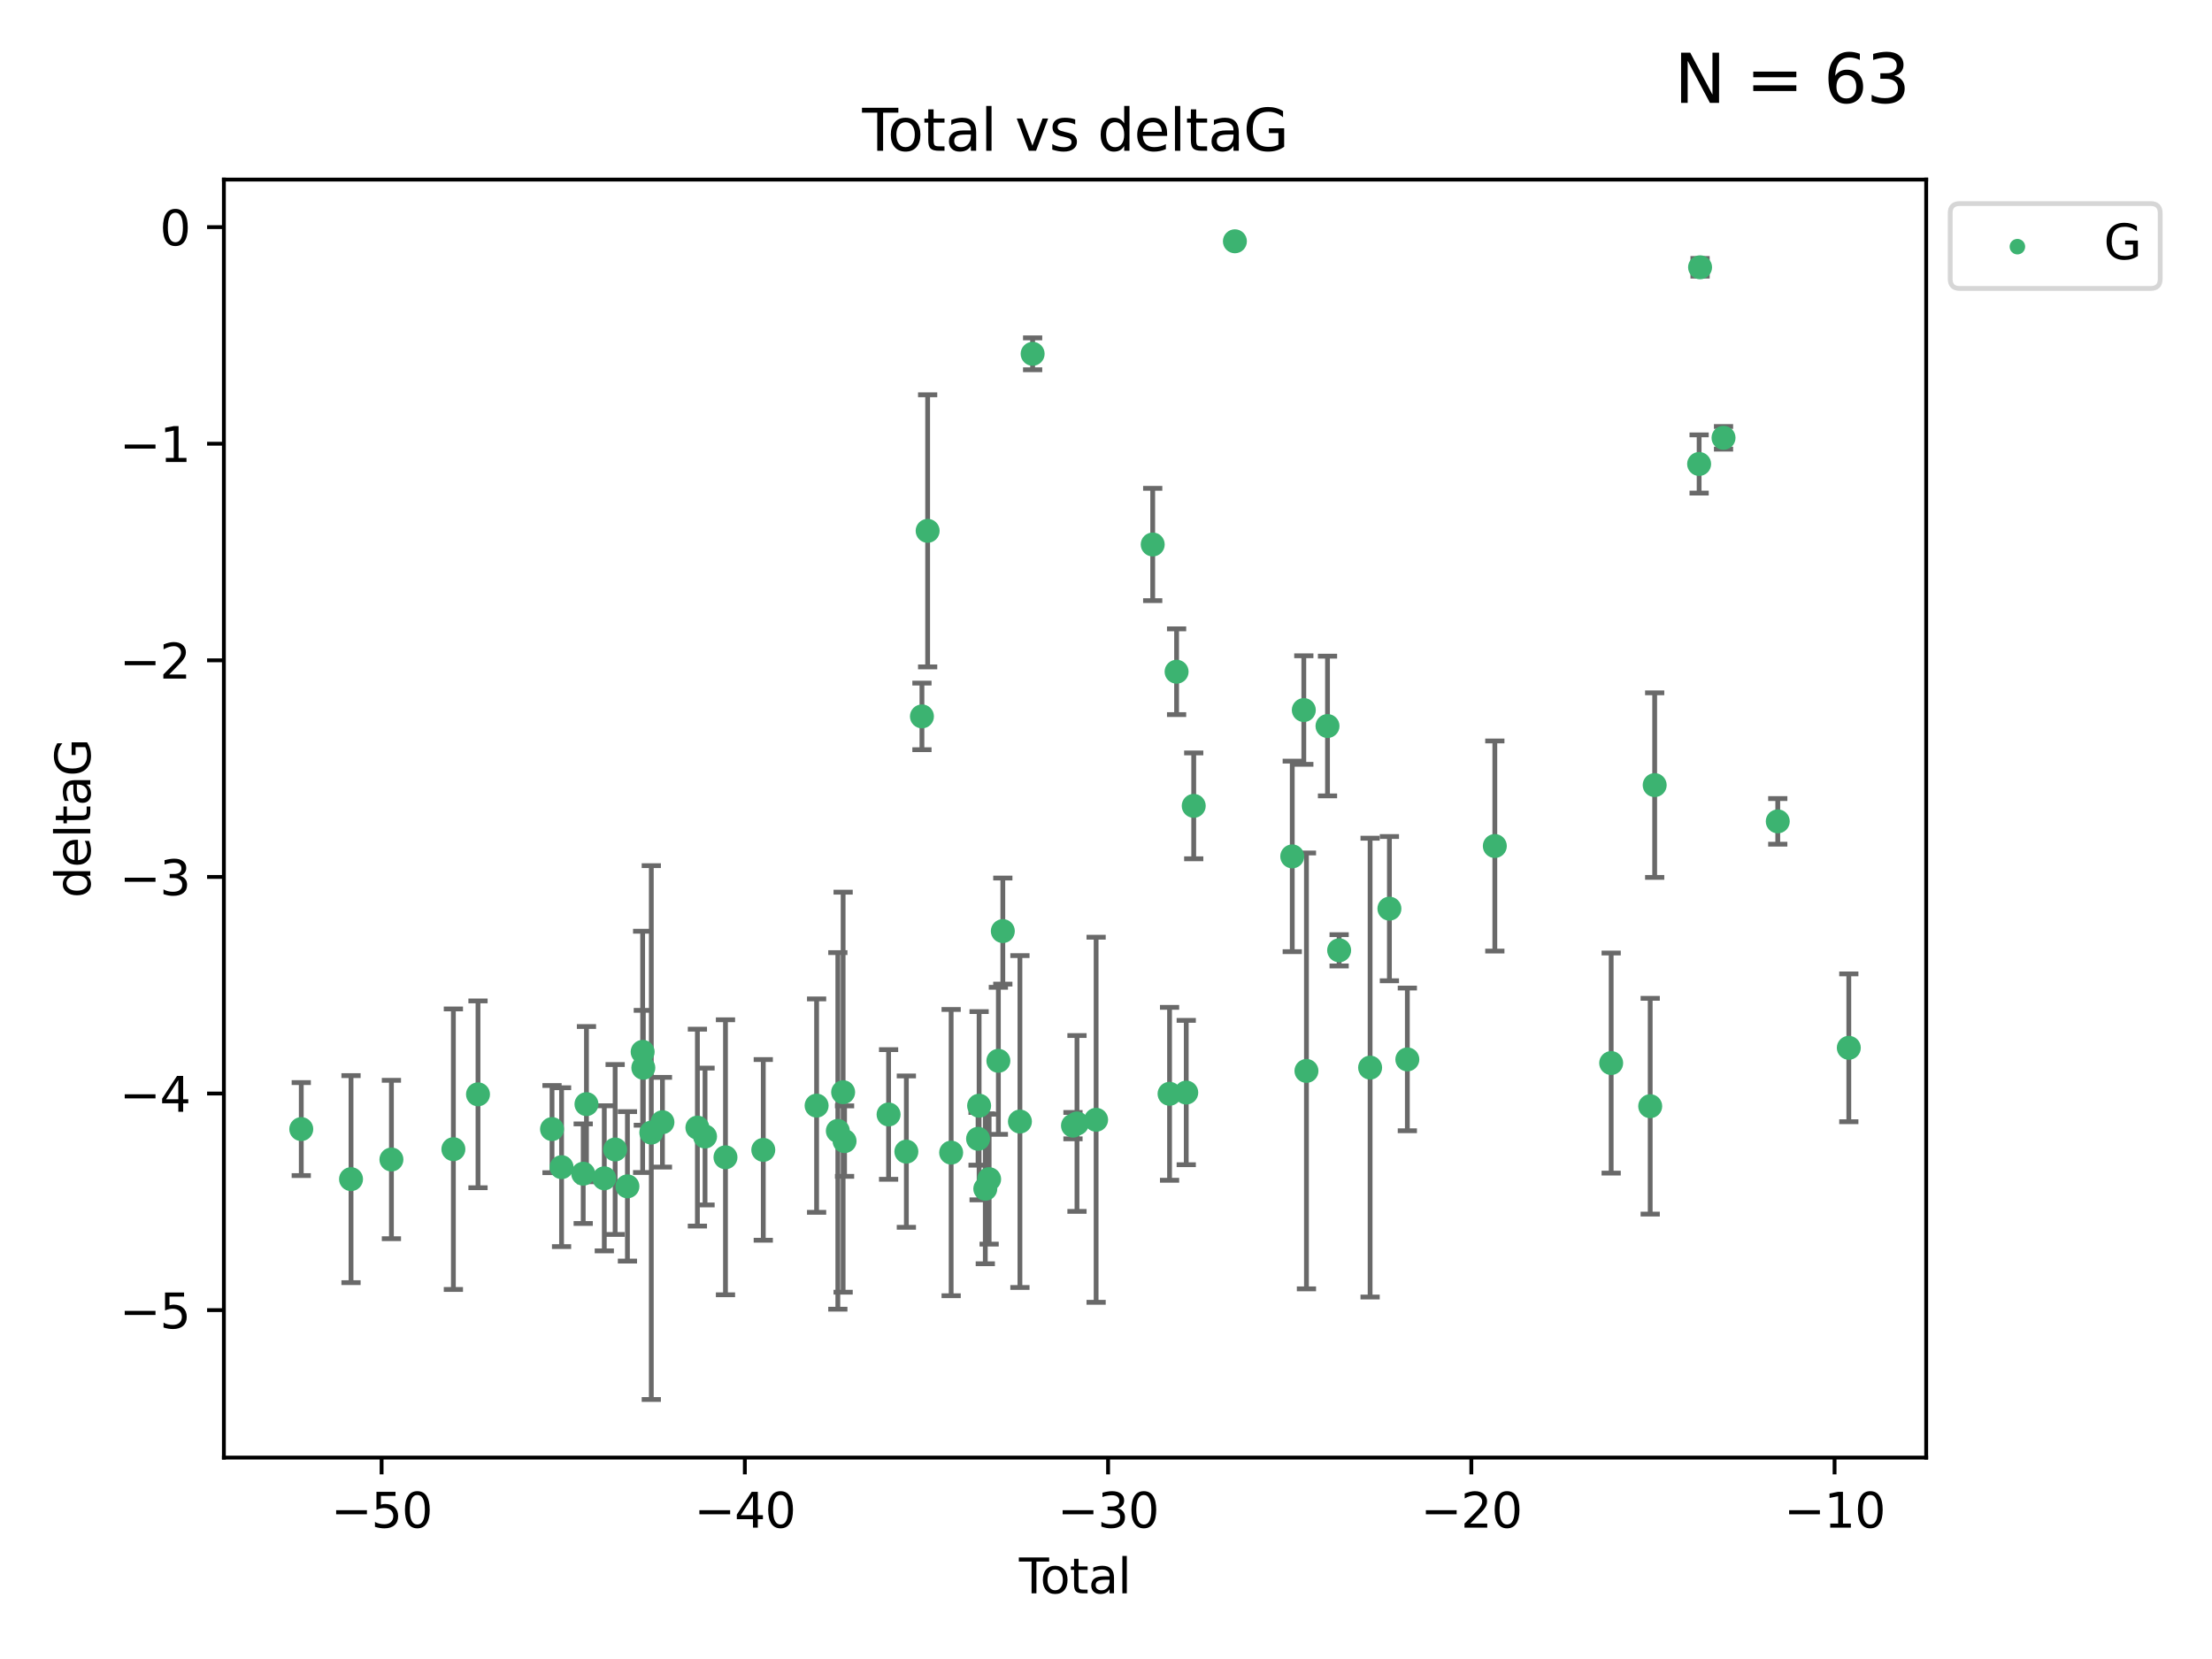 <?xml version="1.0" encoding="utf-8" standalone="no"?>
<!DOCTYPE svg PUBLIC "-//W3C//DTD SVG 1.1//EN"
  "http://www.w3.org/Graphics/SVG/1.1/DTD/svg11.dtd">
<svg xmlns:xlink="http://www.w3.org/1999/xlink" width="460.8pt" height="345.6pt" viewBox="0 0 460.8 345.6" xmlns="http://www.w3.org/2000/svg" version="1.1">
 <defs>
  <style type="text/css">*{stroke-linejoin: round; stroke-linecap: butt}</style>
 </defs>
 <g id="figure_1">
  <g id="patch_1">
   <path d="M 0 345.6 
L 460.8 345.6 
L 460.8 0 
L 0 0 
z
" style="fill: #ffffff"/>
  </g>
  <g id="axes_1">
   <g id="patch_2">
    <path d="M 46.64 303.64 
L 401.26 303.64 
L 401.26 37.411 
L 46.64 37.411 
z
" style="fill: #ffffff"/>
   </g>
   <g id="PathCollection_1">
    <defs>
     <path id="m2dc7e452fa" d="M 0 1.118 
C 0.297 1.118 0.581 1 0.791 0.791 
C 1 0.581 1.118 0.297 1.118 0 
C 1.118 -0.297 1 -0.581 0.791 -0.791 
C 0.581 -1 0.297 -1.118 0 -1.118 
C -0.297 -1.118 -0.581 -1 -0.791 -0.791 
C -1 -0.581 -1.118 -0.297 -1.118 0 
C -1.118 0.297 -1 0.581 -0.791 0.791 
C -0.581 1 -0.297 1.118 0 1.118 
z
" style="stroke: #3cb371"/>
    </defs>
    <g clip-path="url(#pfbcf897ed1)">
     <use xlink:href="#m2dc7e452fa" x="62.759" y="235.21" style="fill: #3cb371; stroke: #3cb371"/>
     <use xlink:href="#m2dc7e452fa" x="73.125" y="245.636" style="fill: #3cb371; stroke: #3cb371"/>
     <use xlink:href="#m2dc7e452fa" x="81.54" y="241.546" style="fill: #3cb371; stroke: #3cb371"/>
     <use xlink:href="#m2dc7e452fa" x="94.448" y="239.396" style="fill: #3cb371; stroke: #3cb371"/>
     <use xlink:href="#m2dc7e452fa" x="99.576" y="227.969" style="fill: #3cb371; stroke: #3cb371"/>
     <use xlink:href="#m2dc7e452fa" x="114.997" y="235.209" style="fill: #3cb371; stroke: #3cb371"/>
     <use xlink:href="#m2dc7e452fa" x="116.984" y="243.14" style="fill: #3cb371; stroke: #3cb371"/>
     <use xlink:href="#m2dc7e452fa" x="121.494" y="244.499" style="fill: #3cb371; stroke: #3cb371"/>
     <use xlink:href="#m2dc7e452fa" x="122.172" y="230.01" style="fill: #3cb371; stroke: #3cb371"/>
     <use xlink:href="#m2dc7e452fa" x="125.886" y="245.465" style="fill: #3cb371; stroke: #3cb371"/>
     <use xlink:href="#m2dc7e452fa" x="128.145" y="239.458" style="fill: #3cb371; stroke: #3cb371"/>
     <use xlink:href="#m2dc7e452fa" x="130.705" y="247.139" style="fill: #3cb371; stroke: #3cb371"/>
     <use xlink:href="#m2dc7e452fa" x="133.876" y="219.121" style="fill: #3cb371; stroke: #3cb371"/>
     <use xlink:href="#m2dc7e452fa" x="134.016" y="222.438" style="fill: #3cb371; stroke: #3cb371"/>
     <use xlink:href="#m2dc7e452fa" x="135.678" y="235.937" style="fill: #3cb371; stroke: #3cb371"/>
     <use xlink:href="#m2dc7e452fa" x="137.999" y="233.778" style="fill: #3cb371; stroke: #3cb371"/>
     <use xlink:href="#m2dc7e452fa" x="145.282" y="234.902" style="fill: #3cb371; stroke: #3cb371"/>
     <use xlink:href="#m2dc7e452fa" x="146.873" y="236.757" style="fill: #3cb371; stroke: #3cb371"/>
     <use xlink:href="#m2dc7e452fa" x="151.13" y="241.086" style="fill: #3cb371; stroke: #3cb371"/>
     <use xlink:href="#m2dc7e452fa" x="159.006" y="239.542" style="fill: #3cb371; stroke: #3cb371"/>
     <use xlink:href="#m2dc7e452fa" x="170.114" y="230.321" style="fill: #3cb371; stroke: #3cb371"/>
     <use xlink:href="#m2dc7e452fa" x="174.537" y="235.588" style="fill: #3cb371; stroke: #3cb371"/>
     <use xlink:href="#m2dc7e452fa" x="175.64" y="227.525" style="fill: #3cb371; stroke: #3cb371"/>
     <use xlink:href="#m2dc7e452fa" x="175.937" y="237.715" style="fill: #3cb371; stroke: #3cb371"/>
     <use xlink:href="#m2dc7e452fa" x="185.11" y="232.165" style="fill: #3cb371; stroke: #3cb371"/>
     <use xlink:href="#m2dc7e452fa" x="188.812" y="239.905" style="fill: #3cb371; stroke: #3cb371"/>
     <use xlink:href="#m2dc7e452fa" x="192.057" y="149.237" style="fill: #3cb371; stroke: #3cb371"/>
     <use xlink:href="#m2dc7e452fa" x="193.246" y="110.585" style="fill: #3cb371; stroke: #3cb371"/>
     <use xlink:href="#m2dc7e452fa" x="198.142" y="240.11" style="fill: #3cb371; stroke: #3cb371"/>
     <use xlink:href="#m2dc7e452fa" x="203.749" y="237.234" style="fill: #3cb371; stroke: #3cb371"/>
     <use xlink:href="#m2dc7e452fa" x="203.967" y="230.339" style="fill: #3cb371; stroke: #3cb371"/>
     <use xlink:href="#m2dc7e452fa" x="205.255" y="247.646" style="fill: #3cb371; stroke: #3cb371"/>
     <use xlink:href="#m2dc7e452fa" x="206.054" y="245.638" style="fill: #3cb371; stroke: #3cb371"/>
     <use xlink:href="#m2dc7e452fa" x="207.979" y="220.986" style="fill: #3cb371; stroke: #3cb371"/>
     <use xlink:href="#m2dc7e452fa" x="208.906" y="193.962" style="fill: #3cb371; stroke: #3cb371"/>
     <use xlink:href="#m2dc7e452fa" x="212.471" y="233.64" style="fill: #3cb371; stroke: #3cb371"/>
     <use xlink:href="#m2dc7e452fa" x="215.117" y="73.708" style="fill: #3cb371; stroke: #3cb371"/>
     <use xlink:href="#m2dc7e452fa" x="223.521" y="234.491" style="fill: #3cb371; stroke: #3cb371"/>
     <use xlink:href="#m2dc7e452fa" x="224.355" y="234.039" style="fill: #3cb371; stroke: #3cb371"/>
     <use xlink:href="#m2dc7e452fa" x="228.341" y="233.267" style="fill: #3cb371; stroke: #3cb371"/>
     <use xlink:href="#m2dc7e452fa" x="240.131" y="113.426" style="fill: #3cb371; stroke: #3cb371"/>
     <use xlink:href="#m2dc7e452fa" x="243.641" y="227.86" style="fill: #3cb371; stroke: #3cb371"/>
     <use xlink:href="#m2dc7e452fa" x="245.106" y="139.931" style="fill: #3cb371; stroke: #3cb371"/>
     <use xlink:href="#m2dc7e452fa" x="247.117" y="227.599" style="fill: #3cb371; stroke: #3cb371"/>
     <use xlink:href="#m2dc7e452fa" x="248.675" y="167.877" style="fill: #3cb371; stroke: #3cb371"/>
     <use xlink:href="#m2dc7e452fa" x="257.252" y="50.266" style="fill: #3cb371; stroke: #3cb371"/>
     <use xlink:href="#m2dc7e452fa" x="269.2" y="178.402" style="fill: #3cb371; stroke: #3cb371"/>
     <use xlink:href="#m2dc7e452fa" x="271.608" y="147.918" style="fill: #3cb371; stroke: #3cb371"/>
     <use xlink:href="#m2dc7e452fa" x="272.157" y="223.093" style="fill: #3cb371; stroke: #3cb371"/>
     <use xlink:href="#m2dc7e452fa" x="276.544" y="151.245" style="fill: #3cb371; stroke: #3cb371"/>
     <use xlink:href="#m2dc7e452fa" x="278.967" y="197.967" style="fill: #3cb371; stroke: #3cb371"/>
     <use xlink:href="#m2dc7e452fa" x="285.419" y="222.403" style="fill: #3cb371; stroke: #3cb371"/>
     <use xlink:href="#m2dc7e452fa" x="289.439" y="189.289" style="fill: #3cb371; stroke: #3cb371"/>
     <use xlink:href="#m2dc7e452fa" x="293.175" y="220.694" style="fill: #3cb371; stroke: #3cb371"/>
     <use xlink:href="#m2dc7e452fa" x="311.4" y="176.241" style="fill: #3cb371; stroke: #3cb371"/>
     <use xlink:href="#m2dc7e452fa" x="335.637" y="221.454" style="fill: #3cb371; stroke: #3cb371"/>
     <use xlink:href="#m2dc7e452fa" x="343.768" y="230.443" style="fill: #3cb371; stroke: #3cb371"/>
     <use xlink:href="#m2dc7e452fa" x="344.701" y="163.553" style="fill: #3cb371; stroke: #3cb371"/>
     <use xlink:href="#m2dc7e452fa" x="353.958" y="96.654" style="fill: #3cb371; stroke: #3cb371"/>
     <use xlink:href="#m2dc7e452fa" x="354.156" y="55.682" style="fill: #3cb371; stroke: #3cb371"/>
     <use xlink:href="#m2dc7e452fa" x="359.042" y="91.203" style="fill: #3cb371; stroke: #3cb371"/>
     <use xlink:href="#m2dc7e452fa" x="370.341" y="171.107" style="fill: #3cb371; stroke: #3cb371"/>
     <use xlink:href="#m2dc7e452fa" x="385.141" y="218.278" style="fill: #3cb371; stroke: #3cb371"/>
    </g>
   </g>
   <g id="matplotlib.axis_1">
    <g id="xtick_1">
     <g id="line2d_1">
      <defs>
       <path id="mcbe13e7de7" d="M 0 0 
L 0 3.5 
" style="stroke: #000000; stroke-width: 0.8"/>
      </defs>
      <g>
       <use xlink:href="#mcbe13e7de7" x="79.494" y="303.64" style="stroke: #000000; stroke-width: 0.8"/>
      </g>
     </g>
     <g id="text_1">
      <!-- −50 -->
      <g transform="translate(68.941 318.238)scale(0.1 -0.1)">
       <defs>
        <path id="DejaVuSans-2212" d="M 678 2272 
L 4684 2272 
L 4684 1741 
L 678 1741 
L 678 2272 
z
" transform="scale(0.016)"/>
        <path id="DejaVuSans-35" d="M 691 4666 
L 3169 4666 
L 3169 4134 
L 1269 4134 
L 1269 2991 
Q 1406 3038 1543 3061 
Q 1681 3084 1819 3084 
Q 2600 3084 3056 2656 
Q 3513 2228 3513 1497 
Q 3513 744 3044 326 
Q 2575 -91 1722 -91 
Q 1428 -91 1123 -41 
Q 819 9 494 109 
L 494 744 
Q 775 591 1075 516 
Q 1375 441 1709 441 
Q 2250 441 2565 725 
Q 2881 1009 2881 1497 
Q 2881 1984 2565 2268 
Q 2250 2553 1709 2553 
Q 1456 2553 1204 2497 
Q 953 2441 691 2322 
L 691 4666 
z
" transform="scale(0.016)"/>
        <path id="DejaVuSans-30" d="M 2034 4250 
Q 1547 4250 1301 3770 
Q 1056 3291 1056 2328 
Q 1056 1369 1301 889 
Q 1547 409 2034 409 
Q 2525 409 2770 889 
Q 3016 1369 3016 2328 
Q 3016 3291 2770 3770 
Q 2525 4250 2034 4250 
z
M 2034 4750 
Q 2819 4750 3233 4129 
Q 3647 3509 3647 2328 
Q 3647 1150 3233 529 
Q 2819 -91 2034 -91 
Q 1250 -91 836 529 
Q 422 1150 422 2328 
Q 422 3509 836 4129 
Q 1250 4750 2034 4750 
z
" transform="scale(0.016)"/>
       </defs>
       <use xlink:href="#DejaVuSans-2212"/>
       <use xlink:href="#DejaVuSans-35" x="83.789"/>
       <use xlink:href="#DejaVuSans-30" x="147.412"/>
      </g>
     </g>
    </g>
    <g id="xtick_2">
     <g id="line2d_2">
      <g>
       <use xlink:href="#mcbe13e7de7" x="155.164" y="303.64" style="stroke: #000000; stroke-width: 0.8"/>
      </g>
     </g>
     <g id="text_2">
      <!-- −40 -->
      <g transform="translate(144.612 318.238)scale(0.1 -0.1)">
       <defs>
        <path id="DejaVuSans-34" d="M 2419 4116 
L 825 1625 
L 2419 1625 
L 2419 4116 
z
M 2253 4666 
L 3047 4666 
L 3047 1625 
L 3713 1625 
L 3713 1100 
L 3047 1100 
L 3047 0 
L 2419 0 
L 2419 1100 
L 313 1100 
L 313 1709 
L 2253 4666 
z
" transform="scale(0.016)"/>
       </defs>
       <use xlink:href="#DejaVuSans-2212"/>
       <use xlink:href="#DejaVuSans-34" x="83.789"/>
       <use xlink:href="#DejaVuSans-30" x="147.412"/>
      </g>
     </g>
    </g>
    <g id="xtick_3">
     <g id="line2d_3">
      <g>
       <use xlink:href="#mcbe13e7de7" x="230.834" y="303.64" style="stroke: #000000; stroke-width: 0.8"/>
      </g>
     </g>
     <g id="text_3">
      <!-- −30 -->
      <g transform="translate(220.282 318.238)scale(0.1 -0.1)">
       <defs>
        <path id="DejaVuSans-33" d="M 2597 2516 
Q 3050 2419 3304 2112 
Q 3559 1806 3559 1356 
Q 3559 666 3084 287 
Q 2609 -91 1734 -91 
Q 1441 -91 1130 -33 
Q 819 25 488 141 
L 488 750 
Q 750 597 1062 519 
Q 1375 441 1716 441 
Q 2309 441 2620 675 
Q 2931 909 2931 1356 
Q 2931 1769 2642 2001 
Q 2353 2234 1838 2234 
L 1294 2234 
L 1294 2753 
L 1863 2753 
Q 2328 2753 2575 2939 
Q 2822 3125 2822 3475 
Q 2822 3834 2567 4026 
Q 2313 4219 1838 4219 
Q 1578 4219 1281 4162 
Q 984 4106 628 3988 
L 628 4550 
Q 988 4650 1302 4700 
Q 1616 4750 1894 4750 
Q 2613 4750 3031 4423 
Q 3450 4097 3450 3541 
Q 3450 3153 3228 2886 
Q 3006 2619 2597 2516 
z
" transform="scale(0.016)"/>
       </defs>
       <use xlink:href="#DejaVuSans-2212"/>
       <use xlink:href="#DejaVuSans-33" x="83.789"/>
       <use xlink:href="#DejaVuSans-30" x="147.412"/>
      </g>
     </g>
    </g>
    <g id="xtick_4">
     <g id="line2d_4">
      <g>
       <use xlink:href="#mcbe13e7de7" x="306.504" y="303.64" style="stroke: #000000; stroke-width: 0.8"/>
      </g>
     </g>
     <g id="text_4">
      <!-- −20 -->
      <g transform="translate(295.952 318.238)scale(0.1 -0.1)">
       <defs>
        <path id="DejaVuSans-32" d="M 1228 531 
L 3431 531 
L 3431 0 
L 469 0 
L 469 531 
Q 828 903 1448 1529 
Q 2069 2156 2228 2338 
Q 2531 2678 2651 2914 
Q 2772 3150 2772 3378 
Q 2772 3750 2511 3984 
Q 2250 4219 1831 4219 
Q 1534 4219 1204 4116 
Q 875 4013 500 3803 
L 500 4441 
Q 881 4594 1212 4672 
Q 1544 4750 1819 4750 
Q 2544 4750 2975 4387 
Q 3406 4025 3406 3419 
Q 3406 3131 3298 2873 
Q 3191 2616 2906 2266 
Q 2828 2175 2409 1742 
Q 1991 1309 1228 531 
z
" transform="scale(0.016)"/>
       </defs>
       <use xlink:href="#DejaVuSans-2212"/>
       <use xlink:href="#DejaVuSans-32" x="83.789"/>
       <use xlink:href="#DejaVuSans-30" x="147.412"/>
      </g>
     </g>
    </g>
    <g id="xtick_5">
     <g id="line2d_5">
      <g>
       <use xlink:href="#mcbe13e7de7" x="382.175" y="303.64" style="stroke: #000000; stroke-width: 0.8"/>
      </g>
     </g>
     <g id="text_5">
      <!-- −10 -->
      <g transform="translate(371.622 318.238)scale(0.1 -0.1)">
       <defs>
        <path id="DejaVuSans-31" d="M 794 531 
L 1825 531 
L 1825 4091 
L 703 3866 
L 703 4441 
L 1819 4666 
L 2450 4666 
L 2450 531 
L 3481 531 
L 3481 0 
L 794 0 
L 794 531 
z
" transform="scale(0.016)"/>
       </defs>
       <use xlink:href="#DejaVuSans-2212"/>
       <use xlink:href="#DejaVuSans-31" x="83.789"/>
       <use xlink:href="#DejaVuSans-30" x="147.412"/>
      </g>
     </g>
    </g>
    <g id="text_6">
     <!-- Total -->
     <g transform="translate(212.273 331.917)scale(0.1 -0.1)">
      <defs>
       <path id="DejaVuSans-54" d="M -19 4666 
L 3928 4666 
L 3928 4134 
L 2272 4134 
L 2272 0 
L 1638 0 
L 1638 4134 
L -19 4134 
L -19 4666 
z
" transform="scale(0.016)"/>
       <path id="DejaVuSans-6f" d="M 1959 3097 
Q 1497 3097 1228 2736 
Q 959 2375 959 1747 
Q 959 1119 1226 758 
Q 1494 397 1959 397 
Q 2419 397 2687 759 
Q 2956 1122 2956 1747 
Q 2956 2369 2687 2733 
Q 2419 3097 1959 3097 
z
M 1959 3584 
Q 2709 3584 3137 3096 
Q 3566 2609 3566 1747 
Q 3566 888 3137 398 
Q 2709 -91 1959 -91 
Q 1206 -91 779 398 
Q 353 888 353 1747 
Q 353 2609 779 3096 
Q 1206 3584 1959 3584 
z
" transform="scale(0.016)"/>
       <path id="DejaVuSans-74" d="M 1172 4494 
L 1172 3500 
L 2356 3500 
L 2356 3053 
L 1172 3053 
L 1172 1153 
Q 1172 725 1289 603 
Q 1406 481 1766 481 
L 2356 481 
L 2356 0 
L 1766 0 
Q 1100 0 847 248 
Q 594 497 594 1153 
L 594 3053 
L 172 3053 
L 172 3500 
L 594 3500 
L 594 4494 
L 1172 4494 
z
" transform="scale(0.016)"/>
       <path id="DejaVuSans-61" d="M 2194 1759 
Q 1497 1759 1228 1600 
Q 959 1441 959 1056 
Q 959 750 1161 570 
Q 1363 391 1709 391 
Q 2188 391 2477 730 
Q 2766 1069 2766 1631 
L 2766 1759 
L 2194 1759 
z
M 3341 1997 
L 3341 0 
L 2766 0 
L 2766 531 
Q 2569 213 2275 61 
Q 1981 -91 1556 -91 
Q 1019 -91 701 211 
Q 384 513 384 1019 
Q 384 1609 779 1909 
Q 1175 2209 1959 2209 
L 2766 2209 
L 2766 2266 
Q 2766 2663 2505 2880 
Q 2244 3097 1772 3097 
Q 1472 3097 1187 3025 
Q 903 2953 641 2809 
L 641 3341 
Q 956 3463 1253 3523 
Q 1550 3584 1831 3584 
Q 2591 3584 2966 3190 
Q 3341 2797 3341 1997 
z
" transform="scale(0.016)"/>
       <path id="DejaVuSans-6c" d="M 603 4863 
L 1178 4863 
L 1178 0 
L 603 0 
L 603 4863 
z
" transform="scale(0.016)"/>
      </defs>
      <use xlink:href="#DejaVuSans-54"/>
      <use xlink:href="#DejaVuSans-6f" x="44.084"/>
      <use xlink:href="#DejaVuSans-74" x="105.266"/>
      <use xlink:href="#DejaVuSans-61" x="144.475"/>
      <use xlink:href="#DejaVuSans-6c" x="205.754"/>
     </g>
    </g>
   </g>
   <g id="matplotlib.axis_2">
    <g id="ytick_1">
     <g id="line2d_6">
      <defs>
       <path id="med48826952" d="M 0 0 
L -3.5 0 
" style="stroke: #000000; stroke-width: 0.8"/>
      </defs>
      <g>
       <use xlink:href="#med48826952" x="46.64" y="272.918" style="stroke: #000000; stroke-width: 0.8"/>
      </g>
     </g>
     <g id="text_7">
      <!-- −5 -->
      <g transform="translate(24.898 276.717)scale(0.1 -0.1)">
       <use xlink:href="#DejaVuSans-2212"/>
       <use xlink:href="#DejaVuSans-35" x="83.789"/>
      </g>
     </g>
    </g>
    <g id="ytick_2">
     <g id="line2d_7">
      <g>
       <use xlink:href="#med48826952" x="46.64" y="227.798" style="stroke: #000000; stroke-width: 0.8"/>
      </g>
     </g>
     <g id="text_8">
      <!-- −4 -->
      <g transform="translate(24.898 231.598)scale(0.1 -0.1)">
       <use xlink:href="#DejaVuSans-2212"/>
       <use xlink:href="#DejaVuSans-34" x="83.789"/>
      </g>
     </g>
    </g>
    <g id="ytick_3">
     <g id="line2d_8">
      <g>
       <use xlink:href="#med48826952" x="46.64" y="182.678" style="stroke: #000000; stroke-width: 0.8"/>
      </g>
     </g>
     <g id="text_9">
      <!-- −3 -->
      <g transform="translate(24.898 186.478)scale(0.1 -0.1)">
       <use xlink:href="#DejaVuSans-2212"/>
       <use xlink:href="#DejaVuSans-33" x="83.789"/>
      </g>
     </g>
    </g>
    <g id="ytick_4">
     <g id="line2d_9">
      <g>
       <use xlink:href="#med48826952" x="46.64" y="137.559" style="stroke: #000000; stroke-width: 0.8"/>
      </g>
     </g>
     <g id="text_10">
      <!-- −2 -->
      <g transform="translate(24.898 141.358)scale(0.1 -0.1)">
       <use xlink:href="#DejaVuSans-2212"/>
       <use xlink:href="#DejaVuSans-32" x="83.789"/>
      </g>
     </g>
    </g>
    <g id="ytick_5">
     <g id="line2d_10">
      <g>
       <use xlink:href="#med48826952" x="46.64" y="92.439" style="stroke: #000000; stroke-width: 0.8"/>
      </g>
     </g>
     <g id="text_11">
      <!-- −1 -->
      <g transform="translate(24.898 96.238)scale(0.1 -0.1)">
       <use xlink:href="#DejaVuSans-2212"/>
       <use xlink:href="#DejaVuSans-31" x="83.789"/>
      </g>
     </g>
    </g>
    <g id="ytick_6">
     <g id="line2d_11">
      <g>
       <use xlink:href="#med48826952" x="46.64" y="47.319" style="stroke: #000000; stroke-width: 0.8"/>
      </g>
     </g>
     <g id="text_12">
      <!-- 0 -->
      <g transform="translate(33.278 51.118)scale(0.1 -0.1)">
       <use xlink:href="#DejaVuSans-30"/>
      </g>
     </g>
    </g>
    <g id="text_13">
     <!-- deltaG -->
     <g transform="translate(18.818 187.064)rotate(-90)scale(0.1 -0.1)">
      <defs>
       <path id="DejaVuSans-64" d="M 2906 2969 
L 2906 4863 
L 3481 4863 
L 3481 0 
L 2906 0 
L 2906 525 
Q 2725 213 2448 61 
Q 2172 -91 1784 -91 
Q 1150 -91 751 415 
Q 353 922 353 1747 
Q 353 2572 751 3078 
Q 1150 3584 1784 3584 
Q 2172 3584 2448 3432 
Q 2725 3281 2906 2969 
z
M 947 1747 
Q 947 1113 1208 752 
Q 1469 391 1925 391 
Q 2381 391 2643 752 
Q 2906 1113 2906 1747 
Q 2906 2381 2643 2742 
Q 2381 3103 1925 3103 
Q 1469 3103 1208 2742 
Q 947 2381 947 1747 
z
" transform="scale(0.016)"/>
       <path id="DejaVuSans-65" d="M 3597 1894 
L 3597 1613 
L 953 1613 
Q 991 1019 1311 708 
Q 1631 397 2203 397 
Q 2534 397 2845 478 
Q 3156 559 3463 722 
L 3463 178 
Q 3153 47 2828 -22 
Q 2503 -91 2169 -91 
Q 1331 -91 842 396 
Q 353 884 353 1716 
Q 353 2575 817 3079 
Q 1281 3584 2069 3584 
Q 2775 3584 3186 3129 
Q 3597 2675 3597 1894 
z
M 3022 2063 
Q 3016 2534 2758 2815 
Q 2500 3097 2075 3097 
Q 1594 3097 1305 2825 
Q 1016 2553 972 2059 
L 3022 2063 
z
" transform="scale(0.016)"/>
       <path id="DejaVuSans-47" d="M 3809 666 
L 3809 1919 
L 2778 1919 
L 2778 2438 
L 4434 2438 
L 4434 434 
Q 4069 175 3628 42 
Q 3188 -91 2688 -91 
Q 1594 -91 976 548 
Q 359 1188 359 2328 
Q 359 3472 976 4111 
Q 1594 4750 2688 4750 
Q 3144 4750 3555 4637 
Q 3966 4525 4313 4306 
L 4313 3634 
Q 3963 3931 3569 4081 
Q 3175 4231 2741 4231 
Q 1884 4231 1454 3753 
Q 1025 3275 1025 2328 
Q 1025 1384 1454 906 
Q 1884 428 2741 428 
Q 3075 428 3337 486 
Q 3600 544 3809 666 
z
" transform="scale(0.016)"/>
      </defs>
      <use xlink:href="#DejaVuSans-64"/>
      <use xlink:href="#DejaVuSans-65" x="63.477"/>
      <use xlink:href="#DejaVuSans-6c" x="125"/>
      <use xlink:href="#DejaVuSans-74" x="152.783"/>
      <use xlink:href="#DejaVuSans-61" x="191.992"/>
      <use xlink:href="#DejaVuSans-47" x="253.271"/>
     </g>
    </g>
   </g>
   <g id="LineCollection_1">
    <path d="M 62.759 244.896 
L 62.759 225.523 
" clip-path="url(#pfbcf897ed1)" style="fill: none; stroke: #696969"/>
    <path d="M 73.125 267.198 
L 73.125 224.073 
" clip-path="url(#pfbcf897ed1)" style="fill: none; stroke: #696969"/>
    <path d="M 81.54 258.042 
L 81.54 225.051 
" clip-path="url(#pfbcf897ed1)" style="fill: none; stroke: #696969"/>
    <path d="M 94.448 268.614 
L 94.448 210.178 
" clip-path="url(#pfbcf897ed1)" style="fill: none; stroke: #696969"/>
    <path d="M 99.576 247.429 
L 99.576 208.509 
" clip-path="url(#pfbcf897ed1)" style="fill: none; stroke: #696969"/>
    <path d="M 114.997 244.293 
L 114.997 226.126 
" clip-path="url(#pfbcf897ed1)" style="fill: none; stroke: #696969"/>
    <path d="M 116.984 259.685 
L 116.984 226.595 
" clip-path="url(#pfbcf897ed1)" style="fill: none; stroke: #696969"/>
    <path d="M 121.494 254.873 
L 121.494 234.125 
" clip-path="url(#pfbcf897ed1)" style="fill: none; stroke: #696969"/>
    <path d="M 122.172 246.181 
L 122.172 213.838 
" clip-path="url(#pfbcf897ed1)" style="fill: none; stroke: #696969"/>
    <path d="M 125.886 260.581 
L 125.886 230.349 
" clip-path="url(#pfbcf897ed1)" style="fill: none; stroke: #696969"/>
    <path d="M 128.145 257.155 
L 128.145 221.76 
" clip-path="url(#pfbcf897ed1)" style="fill: none; stroke: #696969"/>
    <path d="M 130.705 262.704 
L 130.705 231.574 
" clip-path="url(#pfbcf897ed1)" style="fill: none; stroke: #696969"/>
    <path d="M 133.876 244.252 
L 133.876 193.99 
" clip-path="url(#pfbcf897ed1)" style="fill: none; stroke: #696969"/>
    <path d="M 134.016 234.399 
L 134.016 210.477 
" clip-path="url(#pfbcf897ed1)" style="fill: none; stroke: #696969"/>
    <path d="M 135.678 291.539 
L 135.678 180.336 
" clip-path="url(#pfbcf897ed1)" style="fill: none; stroke: #696969"/>
    <path d="M 137.999 243.123 
L 137.999 224.432 
" clip-path="url(#pfbcf897ed1)" style="fill: none; stroke: #696969"/>
    <path d="M 145.282 255.409 
L 145.282 214.396 
" clip-path="url(#pfbcf897ed1)" style="fill: none; stroke: #696969"/>
    <path d="M 146.873 251.01 
L 146.873 222.505 
" clip-path="url(#pfbcf897ed1)" style="fill: none; stroke: #696969"/>
    <path d="M 151.13 269.728 
L 151.13 212.445 
" clip-path="url(#pfbcf897ed1)" style="fill: none; stroke: #696969"/>
    <path d="M 159.006 258.359 
L 159.006 220.725 
" clip-path="url(#pfbcf897ed1)" style="fill: none; stroke: #696969"/>
    <path d="M 170.114 252.551 
L 170.114 208.09 
" clip-path="url(#pfbcf897ed1)" style="fill: none; stroke: #696969"/>
    <path d="M 174.537 272.729 
L 174.537 198.446 
" clip-path="url(#pfbcf897ed1)" style="fill: none; stroke: #696969"/>
    <path d="M 175.64 269.191 
L 175.64 185.858 
" clip-path="url(#pfbcf897ed1)" style="fill: none; stroke: #696969"/>
    <path d="M 175.937 245.053 
L 175.937 230.377 
" clip-path="url(#pfbcf897ed1)" style="fill: none; stroke: #696969"/>
    <path d="M 185.11 245.672 
L 185.11 218.658 
" clip-path="url(#pfbcf897ed1)" style="fill: none; stroke: #696969"/>
    <path d="M 188.812 255.67 
L 188.812 224.14 
" clip-path="url(#pfbcf897ed1)" style="fill: none; stroke: #696969"/>
    <path d="M 192.057 156.175 
L 192.057 142.299 
" clip-path="url(#pfbcf897ed1)" style="fill: none; stroke: #696969"/>
    <path d="M 193.246 138.926 
L 193.246 82.244 
" clip-path="url(#pfbcf897ed1)" style="fill: none; stroke: #696969"/>
    <path d="M 198.142 269.924 
L 198.142 210.295 
" clip-path="url(#pfbcf897ed1)" style="fill: none; stroke: #696969"/>
    <path d="M 203.749 242.726 
L 203.749 231.742 
" clip-path="url(#pfbcf897ed1)" style="fill: none; stroke: #696969"/>
    <path d="M 203.967 249.949 
L 203.967 210.73 
" clip-path="url(#pfbcf897ed1)" style="fill: none; stroke: #696969"/>
    <path d="M 205.255 263.264 
L 205.255 232.028 
" clip-path="url(#pfbcf897ed1)" style="fill: none; stroke: #696969"/>
    <path d="M 206.054 259.171 
L 206.054 232.105 
" clip-path="url(#pfbcf897ed1)" style="fill: none; stroke: #696969"/>
    <path d="M 207.979 236.302 
L 207.979 205.67 
" clip-path="url(#pfbcf897ed1)" style="fill: none; stroke: #696969"/>
    <path d="M 208.906 205.006 
L 208.906 182.917 
" clip-path="url(#pfbcf897ed1)" style="fill: none; stroke: #696969"/>
    <path d="M 212.471 268.206 
L 212.471 199.074 
" clip-path="url(#pfbcf897ed1)" style="fill: none; stroke: #696969"/>
    <path d="M 215.117 77.029 
L 215.117 70.387 
" clip-path="url(#pfbcf897ed1)" style="fill: none; stroke: #696969"/>
    <path d="M 223.521 237.236 
L 223.521 231.747 
" clip-path="url(#pfbcf897ed1)" style="fill: none; stroke: #696969"/>
    <path d="M 224.355 252.354 
L 224.355 215.723 
" clip-path="url(#pfbcf897ed1)" style="fill: none; stroke: #696969"/>
    <path d="M 228.341 271.293 
L 228.341 195.242 
" clip-path="url(#pfbcf897ed1)" style="fill: none; stroke: #696969"/>
    <path d="M 240.131 125.126 
L 240.131 101.726 
" clip-path="url(#pfbcf897ed1)" style="fill: none; stroke: #696969"/>
    <path d="M 243.641 245.871 
L 243.641 209.849 
" clip-path="url(#pfbcf897ed1)" style="fill: none; stroke: #696969"/>
    <path d="M 245.106 148.86 
L 245.106 131.003 
" clip-path="url(#pfbcf897ed1)" style="fill: none; stroke: #696969"/>
    <path d="M 247.117 242.632 
L 247.117 212.565 
" clip-path="url(#pfbcf897ed1)" style="fill: none; stroke: #696969"/>
    <path d="M 248.675 178.901 
L 248.675 156.854 
" clip-path="url(#pfbcf897ed1)" style="fill: none; stroke: #696969"/>
    <path d="M 257.252 51.019 
L 257.252 49.513 
" clip-path="url(#pfbcf897ed1)" style="fill: none; stroke: #696969"/>
    <path d="M 269.2 198.246 
L 269.2 158.558 
" clip-path="url(#pfbcf897ed1)" style="fill: none; stroke: #696969"/>
    <path d="M 271.608 159.22 
L 271.608 136.615 
" clip-path="url(#pfbcf897ed1)" style="fill: none; stroke: #696969"/>
    <path d="M 272.157 268.493 
L 272.157 177.694 
" clip-path="url(#pfbcf897ed1)" style="fill: none; stroke: #696969"/>
    <path d="M 276.544 165.798 
L 276.544 136.692 
" clip-path="url(#pfbcf897ed1)" style="fill: none; stroke: #696969"/>
    <path d="M 278.967 201.228 
L 278.967 194.707 
" clip-path="url(#pfbcf897ed1)" style="fill: none; stroke: #696969"/>
    <path d="M 285.419 270.191 
L 285.419 174.614 
" clip-path="url(#pfbcf897ed1)" style="fill: none; stroke: #696969"/>
    <path d="M 289.439 204.314 
L 289.439 174.263 
" clip-path="url(#pfbcf897ed1)" style="fill: none; stroke: #696969"/>
    <path d="M 293.175 235.555 
L 293.175 205.832 
" clip-path="url(#pfbcf897ed1)" style="fill: none; stroke: #696969"/>
    <path d="M 311.4 198.125 
L 311.4 154.357 
" clip-path="url(#pfbcf897ed1)" style="fill: none; stroke: #696969"/>
    <path d="M 335.637 244.379 
L 335.637 198.529 
" clip-path="url(#pfbcf897ed1)" style="fill: none; stroke: #696969"/>
    <path d="M 343.768 252.918 
L 343.768 207.968 
" clip-path="url(#pfbcf897ed1)" style="fill: none; stroke: #696969"/>
    <path d="M 344.701 182.778 
L 344.701 144.329 
" clip-path="url(#pfbcf897ed1)" style="fill: none; stroke: #696969"/>
    <path d="M 353.958 102.717 
L 353.958 90.592 
" clip-path="url(#pfbcf897ed1)" style="fill: none; stroke: #696969"/>
    <path d="M 354.156 57.528 
L 354.156 53.836 
" clip-path="url(#pfbcf897ed1)" style="fill: none; stroke: #696969"/>
    <path d="M 359.042 93.561 
L 359.042 88.845 
" clip-path="url(#pfbcf897ed1)" style="fill: none; stroke: #696969"/>
    <path d="M 370.341 175.859 
L 370.341 166.355 
" clip-path="url(#pfbcf897ed1)" style="fill: none; stroke: #696969"/>
    <path d="M 385.141 233.678 
L 385.141 202.879 
" clip-path="url(#pfbcf897ed1)" style="fill: none; stroke: #696969"/>
   </g>
   <g id="line2d_12">
    <defs>
     <path id="ma872ddb670" d="M 2 0 
L -2 -0 
" style="stroke: #696969"/>
    </defs>
    <g clip-path="url(#pfbcf897ed1)">
     <use xlink:href="#ma872ddb670" x="62.759" y="244.896" style="fill: #696969; stroke: #696969"/>
     <use xlink:href="#ma872ddb670" x="73.125" y="267.198" style="fill: #696969; stroke: #696969"/>
     <use xlink:href="#ma872ddb670" x="81.54" y="258.042" style="fill: #696969; stroke: #696969"/>
     <use xlink:href="#ma872ddb670" x="94.448" y="268.614" style="fill: #696969; stroke: #696969"/>
     <use xlink:href="#ma872ddb670" x="99.576" y="247.429" style="fill: #696969; stroke: #696969"/>
     <use xlink:href="#ma872ddb670" x="114.997" y="244.293" style="fill: #696969; stroke: #696969"/>
     <use xlink:href="#ma872ddb670" x="116.984" y="259.685" style="fill: #696969; stroke: #696969"/>
     <use xlink:href="#ma872ddb670" x="121.494" y="254.873" style="fill: #696969; stroke: #696969"/>
     <use xlink:href="#ma872ddb670" x="122.172" y="246.181" style="fill: #696969; stroke: #696969"/>
     <use xlink:href="#ma872ddb670" x="125.886" y="260.581" style="fill: #696969; stroke: #696969"/>
     <use xlink:href="#ma872ddb670" x="128.145" y="257.155" style="fill: #696969; stroke: #696969"/>
     <use xlink:href="#ma872ddb670" x="130.705" y="262.704" style="fill: #696969; stroke: #696969"/>
     <use xlink:href="#ma872ddb670" x="133.876" y="244.252" style="fill: #696969; stroke: #696969"/>
     <use xlink:href="#ma872ddb670" x="134.016" y="234.399" style="fill: #696969; stroke: #696969"/>
     <use xlink:href="#ma872ddb670" x="135.678" y="291.539" style="fill: #696969; stroke: #696969"/>
     <use xlink:href="#ma872ddb670" x="137.999" y="243.123" style="fill: #696969; stroke: #696969"/>
     <use xlink:href="#ma872ddb670" x="145.282" y="255.409" style="fill: #696969; stroke: #696969"/>
     <use xlink:href="#ma872ddb670" x="146.873" y="251.01" style="fill: #696969; stroke: #696969"/>
     <use xlink:href="#ma872ddb670" x="151.13" y="269.728" style="fill: #696969; stroke: #696969"/>
     <use xlink:href="#ma872ddb670" x="159.006" y="258.359" style="fill: #696969; stroke: #696969"/>
     <use xlink:href="#ma872ddb670" x="170.114" y="252.551" style="fill: #696969; stroke: #696969"/>
     <use xlink:href="#ma872ddb670" x="174.537" y="272.729" style="fill: #696969; stroke: #696969"/>
     <use xlink:href="#ma872ddb670" x="175.64" y="269.191" style="fill: #696969; stroke: #696969"/>
     <use xlink:href="#ma872ddb670" x="175.937" y="245.053" style="fill: #696969; stroke: #696969"/>
     <use xlink:href="#ma872ddb670" x="185.11" y="245.672" style="fill: #696969; stroke: #696969"/>
     <use xlink:href="#ma872ddb670" x="188.812" y="255.67" style="fill: #696969; stroke: #696969"/>
     <use xlink:href="#ma872ddb670" x="192.057" y="156.175" style="fill: #696969; stroke: #696969"/>
     <use xlink:href="#ma872ddb670" x="193.246" y="138.926" style="fill: #696969; stroke: #696969"/>
     <use xlink:href="#ma872ddb670" x="198.142" y="269.924" style="fill: #696969; stroke: #696969"/>
     <use xlink:href="#ma872ddb670" x="203.749" y="242.726" style="fill: #696969; stroke: #696969"/>
     <use xlink:href="#ma872ddb670" x="203.967" y="249.949" style="fill: #696969; stroke: #696969"/>
     <use xlink:href="#ma872ddb670" x="205.255" y="263.264" style="fill: #696969; stroke: #696969"/>
     <use xlink:href="#ma872ddb670" x="206.054" y="259.171" style="fill: #696969; stroke: #696969"/>
     <use xlink:href="#ma872ddb670" x="207.979" y="236.302" style="fill: #696969; stroke: #696969"/>
     <use xlink:href="#ma872ddb670" x="208.906" y="205.006" style="fill: #696969; stroke: #696969"/>
     <use xlink:href="#ma872ddb670" x="212.471" y="268.206" style="fill: #696969; stroke: #696969"/>
     <use xlink:href="#ma872ddb670" x="215.117" y="77.029" style="fill: #696969; stroke: #696969"/>
     <use xlink:href="#ma872ddb670" x="223.521" y="237.236" style="fill: #696969; stroke: #696969"/>
     <use xlink:href="#ma872ddb670" x="224.355" y="252.354" style="fill: #696969; stroke: #696969"/>
     <use xlink:href="#ma872ddb670" x="228.341" y="271.293" style="fill: #696969; stroke: #696969"/>
     <use xlink:href="#ma872ddb670" x="240.131" y="125.126" style="fill: #696969; stroke: #696969"/>
     <use xlink:href="#ma872ddb670" x="243.641" y="245.871" style="fill: #696969; stroke: #696969"/>
     <use xlink:href="#ma872ddb670" x="245.106" y="148.86" style="fill: #696969; stroke: #696969"/>
     <use xlink:href="#ma872ddb670" x="247.117" y="242.632" style="fill: #696969; stroke: #696969"/>
     <use xlink:href="#ma872ddb670" x="248.675" y="178.901" style="fill: #696969; stroke: #696969"/>
     <use xlink:href="#ma872ddb670" x="257.252" y="51.019" style="fill: #696969; stroke: #696969"/>
     <use xlink:href="#ma872ddb670" x="269.2" y="198.246" style="fill: #696969; stroke: #696969"/>
     <use xlink:href="#ma872ddb670" x="271.608" y="159.22" style="fill: #696969; stroke: #696969"/>
     <use xlink:href="#ma872ddb670" x="272.157" y="268.493" style="fill: #696969; stroke: #696969"/>
     <use xlink:href="#ma872ddb670" x="276.544" y="165.798" style="fill: #696969; stroke: #696969"/>
     <use xlink:href="#ma872ddb670" x="278.967" y="201.228" style="fill: #696969; stroke: #696969"/>
     <use xlink:href="#ma872ddb670" x="285.419" y="270.191" style="fill: #696969; stroke: #696969"/>
     <use xlink:href="#ma872ddb670" x="289.439" y="204.314" style="fill: #696969; stroke: #696969"/>
     <use xlink:href="#ma872ddb670" x="293.175" y="235.555" style="fill: #696969; stroke: #696969"/>
     <use xlink:href="#ma872ddb670" x="311.4" y="198.125" style="fill: #696969; stroke: #696969"/>
     <use xlink:href="#ma872ddb670" x="335.637" y="244.379" style="fill: #696969; stroke: #696969"/>
     <use xlink:href="#ma872ddb670" x="343.768" y="252.918" style="fill: #696969; stroke: #696969"/>
     <use xlink:href="#ma872ddb670" x="344.701" y="182.778" style="fill: #696969; stroke: #696969"/>
     <use xlink:href="#ma872ddb670" x="353.958" y="102.717" style="fill: #696969; stroke: #696969"/>
     <use xlink:href="#ma872ddb670" x="354.156" y="57.528" style="fill: #696969; stroke: #696969"/>
     <use xlink:href="#ma872ddb670" x="359.042" y="93.561" style="fill: #696969; stroke: #696969"/>
     <use xlink:href="#ma872ddb670" x="370.341" y="175.859" style="fill: #696969; stroke: #696969"/>
     <use xlink:href="#ma872ddb670" x="385.141" y="233.678" style="fill: #696969; stroke: #696969"/>
    </g>
   </g>
   <g id="line2d_13">
    <g clip-path="url(#pfbcf897ed1)">
     <use xlink:href="#ma872ddb670" x="62.759" y="225.523" style="fill: #696969; stroke: #696969"/>
     <use xlink:href="#ma872ddb670" x="73.125" y="224.073" style="fill: #696969; stroke: #696969"/>
     <use xlink:href="#ma872ddb670" x="81.54" y="225.051" style="fill: #696969; stroke: #696969"/>
     <use xlink:href="#ma872ddb670" x="94.448" y="210.178" style="fill: #696969; stroke: #696969"/>
     <use xlink:href="#ma872ddb670" x="99.576" y="208.509" style="fill: #696969; stroke: #696969"/>
     <use xlink:href="#ma872ddb670" x="114.997" y="226.126" style="fill: #696969; stroke: #696969"/>
     <use xlink:href="#ma872ddb670" x="116.984" y="226.595" style="fill: #696969; stroke: #696969"/>
     <use xlink:href="#ma872ddb670" x="121.494" y="234.125" style="fill: #696969; stroke: #696969"/>
     <use xlink:href="#ma872ddb670" x="122.172" y="213.838" style="fill: #696969; stroke: #696969"/>
     <use xlink:href="#ma872ddb670" x="125.886" y="230.349" style="fill: #696969; stroke: #696969"/>
     <use xlink:href="#ma872ddb670" x="128.145" y="221.76" style="fill: #696969; stroke: #696969"/>
     <use xlink:href="#ma872ddb670" x="130.705" y="231.574" style="fill: #696969; stroke: #696969"/>
     <use xlink:href="#ma872ddb670" x="133.876" y="193.99" style="fill: #696969; stroke: #696969"/>
     <use xlink:href="#ma872ddb670" x="134.016" y="210.477" style="fill: #696969; stroke: #696969"/>
     <use xlink:href="#ma872ddb670" x="135.678" y="180.336" style="fill: #696969; stroke: #696969"/>
     <use xlink:href="#ma872ddb670" x="137.999" y="224.432" style="fill: #696969; stroke: #696969"/>
     <use xlink:href="#ma872ddb670" x="145.282" y="214.396" style="fill: #696969; stroke: #696969"/>
     <use xlink:href="#ma872ddb670" x="146.873" y="222.505" style="fill: #696969; stroke: #696969"/>
     <use xlink:href="#ma872ddb670" x="151.13" y="212.445" style="fill: #696969; stroke: #696969"/>
     <use xlink:href="#ma872ddb670" x="159.006" y="220.725" style="fill: #696969; stroke: #696969"/>
     <use xlink:href="#ma872ddb670" x="170.114" y="208.09" style="fill: #696969; stroke: #696969"/>
     <use xlink:href="#ma872ddb670" x="174.537" y="198.446" style="fill: #696969; stroke: #696969"/>
     <use xlink:href="#ma872ddb670" x="175.64" y="185.858" style="fill: #696969; stroke: #696969"/>
     <use xlink:href="#ma872ddb670" x="175.937" y="230.377" style="fill: #696969; stroke: #696969"/>
     <use xlink:href="#ma872ddb670" x="185.11" y="218.658" style="fill: #696969; stroke: #696969"/>
     <use xlink:href="#ma872ddb670" x="188.812" y="224.14" style="fill: #696969; stroke: #696969"/>
     <use xlink:href="#ma872ddb670" x="192.057" y="142.299" style="fill: #696969; stroke: #696969"/>
     <use xlink:href="#ma872ddb670" x="193.246" y="82.244" style="fill: #696969; stroke: #696969"/>
     <use xlink:href="#ma872ddb670" x="198.142" y="210.295" style="fill: #696969; stroke: #696969"/>
     <use xlink:href="#ma872ddb670" x="203.749" y="231.742" style="fill: #696969; stroke: #696969"/>
     <use xlink:href="#ma872ddb670" x="203.967" y="210.73" style="fill: #696969; stroke: #696969"/>
     <use xlink:href="#ma872ddb670" x="205.255" y="232.028" style="fill: #696969; stroke: #696969"/>
     <use xlink:href="#ma872ddb670" x="206.054" y="232.105" style="fill: #696969; stroke: #696969"/>
     <use xlink:href="#ma872ddb670" x="207.979" y="205.67" style="fill: #696969; stroke: #696969"/>
     <use xlink:href="#ma872ddb670" x="208.906" y="182.917" style="fill: #696969; stroke: #696969"/>
     <use xlink:href="#ma872ddb670" x="212.471" y="199.074" style="fill: #696969; stroke: #696969"/>
     <use xlink:href="#ma872ddb670" x="215.117" y="70.387" style="fill: #696969; stroke: #696969"/>
     <use xlink:href="#ma872ddb670" x="223.521" y="231.747" style="fill: #696969; stroke: #696969"/>
     <use xlink:href="#ma872ddb670" x="224.355" y="215.723" style="fill: #696969; stroke: #696969"/>
     <use xlink:href="#ma872ddb670" x="228.341" y="195.242" style="fill: #696969; stroke: #696969"/>
     <use xlink:href="#ma872ddb670" x="240.131" y="101.726" style="fill: #696969; stroke: #696969"/>
     <use xlink:href="#ma872ddb670" x="243.641" y="209.849" style="fill: #696969; stroke: #696969"/>
     <use xlink:href="#ma872ddb670" x="245.106" y="131.003" style="fill: #696969; stroke: #696969"/>
     <use xlink:href="#ma872ddb670" x="247.117" y="212.565" style="fill: #696969; stroke: #696969"/>
     <use xlink:href="#ma872ddb670" x="248.675" y="156.854" style="fill: #696969; stroke: #696969"/>
     <use xlink:href="#ma872ddb670" x="257.252" y="49.513" style="fill: #696969; stroke: #696969"/>
     <use xlink:href="#ma872ddb670" x="269.2" y="158.558" style="fill: #696969; stroke: #696969"/>
     <use xlink:href="#ma872ddb670" x="271.608" y="136.615" style="fill: #696969; stroke: #696969"/>
     <use xlink:href="#ma872ddb670" x="272.157" y="177.694" style="fill: #696969; stroke: #696969"/>
     <use xlink:href="#ma872ddb670" x="276.544" y="136.692" style="fill: #696969; stroke: #696969"/>
     <use xlink:href="#ma872ddb670" x="278.967" y="194.707" style="fill: #696969; stroke: #696969"/>
     <use xlink:href="#ma872ddb670" x="285.419" y="174.614" style="fill: #696969; stroke: #696969"/>
     <use xlink:href="#ma872ddb670" x="289.439" y="174.263" style="fill: #696969; stroke: #696969"/>
     <use xlink:href="#ma872ddb670" x="293.175" y="205.832" style="fill: #696969; stroke: #696969"/>
     <use xlink:href="#ma872ddb670" x="311.4" y="154.357" style="fill: #696969; stroke: #696969"/>
     <use xlink:href="#ma872ddb670" x="335.637" y="198.529" style="fill: #696969; stroke: #696969"/>
     <use xlink:href="#ma872ddb670" x="343.768" y="207.968" style="fill: #696969; stroke: #696969"/>
     <use xlink:href="#ma872ddb670" x="344.701" y="144.329" style="fill: #696969; stroke: #696969"/>
     <use xlink:href="#ma872ddb670" x="353.958" y="90.592" style="fill: #696969; stroke: #696969"/>
     <use xlink:href="#ma872ddb670" x="354.156" y="53.836" style="fill: #696969; stroke: #696969"/>
     <use xlink:href="#ma872ddb670" x="359.042" y="88.845" style="fill: #696969; stroke: #696969"/>
     <use xlink:href="#ma872ddb670" x="370.341" y="166.355" style="fill: #696969; stroke: #696969"/>
     <use xlink:href="#ma872ddb670" x="385.141" y="202.879" style="fill: #696969; stroke: #696969"/>
    </g>
   </g>
   <g id="line2d_14">
    <defs>
     <path id="m3f019313cc" d="M 0 2 
C 0.53 2 1.039 1.789 1.414 1.414 
C 1.789 1.039 2 0.53 2 0 
C 2 -0.53 1.789 -1.039 1.414 -1.414 
C 1.039 -1.789 0.53 -2 0 -2 
C -0.53 -2 -1.039 -1.789 -1.414 -1.414 
C -1.789 -1.039 -2 -0.53 -2 0 
C -2 0.53 -1.789 1.039 -1.414 1.414 
C -1.039 1.789 -0.53 2 0 2 
z
" style="stroke: #3cb371"/>
    </defs>
    <g clip-path="url(#pfbcf897ed1)">
     <use xlink:href="#m3f019313cc" x="62.759" y="235.21" style="fill: #3cb371; stroke: #3cb371"/>
     <use xlink:href="#m3f019313cc" x="73.125" y="245.636" style="fill: #3cb371; stroke: #3cb371"/>
     <use xlink:href="#m3f019313cc" x="81.54" y="241.546" style="fill: #3cb371; stroke: #3cb371"/>
     <use xlink:href="#m3f019313cc" x="94.448" y="239.396" style="fill: #3cb371; stroke: #3cb371"/>
     <use xlink:href="#m3f019313cc" x="99.576" y="227.969" style="fill: #3cb371; stroke: #3cb371"/>
     <use xlink:href="#m3f019313cc" x="114.997" y="235.209" style="fill: #3cb371; stroke: #3cb371"/>
     <use xlink:href="#m3f019313cc" x="116.984" y="243.14" style="fill: #3cb371; stroke: #3cb371"/>
     <use xlink:href="#m3f019313cc" x="121.494" y="244.499" style="fill: #3cb371; stroke: #3cb371"/>
     <use xlink:href="#m3f019313cc" x="122.172" y="230.01" style="fill: #3cb371; stroke: #3cb371"/>
     <use xlink:href="#m3f019313cc" x="125.886" y="245.465" style="fill: #3cb371; stroke: #3cb371"/>
     <use xlink:href="#m3f019313cc" x="128.145" y="239.458" style="fill: #3cb371; stroke: #3cb371"/>
     <use xlink:href="#m3f019313cc" x="130.705" y="247.139" style="fill: #3cb371; stroke: #3cb371"/>
     <use xlink:href="#m3f019313cc" x="133.876" y="219.121" style="fill: #3cb371; stroke: #3cb371"/>
     <use xlink:href="#m3f019313cc" x="134.016" y="222.438" style="fill: #3cb371; stroke: #3cb371"/>
     <use xlink:href="#m3f019313cc" x="135.678" y="235.937" style="fill: #3cb371; stroke: #3cb371"/>
     <use xlink:href="#m3f019313cc" x="137.999" y="233.778" style="fill: #3cb371; stroke: #3cb371"/>
     <use xlink:href="#m3f019313cc" x="145.282" y="234.902" style="fill: #3cb371; stroke: #3cb371"/>
     <use xlink:href="#m3f019313cc" x="146.873" y="236.757" style="fill: #3cb371; stroke: #3cb371"/>
     <use xlink:href="#m3f019313cc" x="151.13" y="241.086" style="fill: #3cb371; stroke: #3cb371"/>
     <use xlink:href="#m3f019313cc" x="159.006" y="239.542" style="fill: #3cb371; stroke: #3cb371"/>
     <use xlink:href="#m3f019313cc" x="170.114" y="230.321" style="fill: #3cb371; stroke: #3cb371"/>
     <use xlink:href="#m3f019313cc" x="174.537" y="235.588" style="fill: #3cb371; stroke: #3cb371"/>
     <use xlink:href="#m3f019313cc" x="175.64" y="227.525" style="fill: #3cb371; stroke: #3cb371"/>
     <use xlink:href="#m3f019313cc" x="175.937" y="237.715" style="fill: #3cb371; stroke: #3cb371"/>
     <use xlink:href="#m3f019313cc" x="185.11" y="232.165" style="fill: #3cb371; stroke: #3cb371"/>
     <use xlink:href="#m3f019313cc" x="188.812" y="239.905" style="fill: #3cb371; stroke: #3cb371"/>
     <use xlink:href="#m3f019313cc" x="192.057" y="149.237" style="fill: #3cb371; stroke: #3cb371"/>
     <use xlink:href="#m3f019313cc" x="193.246" y="110.585" style="fill: #3cb371; stroke: #3cb371"/>
     <use xlink:href="#m3f019313cc" x="198.142" y="240.11" style="fill: #3cb371; stroke: #3cb371"/>
     <use xlink:href="#m3f019313cc" x="203.749" y="237.234" style="fill: #3cb371; stroke: #3cb371"/>
     <use xlink:href="#m3f019313cc" x="203.967" y="230.339" style="fill: #3cb371; stroke: #3cb371"/>
     <use xlink:href="#m3f019313cc" x="205.255" y="247.646" style="fill: #3cb371; stroke: #3cb371"/>
     <use xlink:href="#m3f019313cc" x="206.054" y="245.638" style="fill: #3cb371; stroke: #3cb371"/>
     <use xlink:href="#m3f019313cc" x="207.979" y="220.986" style="fill: #3cb371; stroke: #3cb371"/>
     <use xlink:href="#m3f019313cc" x="208.906" y="193.962" style="fill: #3cb371; stroke: #3cb371"/>
     <use xlink:href="#m3f019313cc" x="212.471" y="233.64" style="fill: #3cb371; stroke: #3cb371"/>
     <use xlink:href="#m3f019313cc" x="215.117" y="73.708" style="fill: #3cb371; stroke: #3cb371"/>
     <use xlink:href="#m3f019313cc" x="223.521" y="234.491" style="fill: #3cb371; stroke: #3cb371"/>
     <use xlink:href="#m3f019313cc" x="224.355" y="234.039" style="fill: #3cb371; stroke: #3cb371"/>
     <use xlink:href="#m3f019313cc" x="228.341" y="233.267" style="fill: #3cb371; stroke: #3cb371"/>
     <use xlink:href="#m3f019313cc" x="240.131" y="113.426" style="fill: #3cb371; stroke: #3cb371"/>
     <use xlink:href="#m3f019313cc" x="243.641" y="227.86" style="fill: #3cb371; stroke: #3cb371"/>
     <use xlink:href="#m3f019313cc" x="245.106" y="139.931" style="fill: #3cb371; stroke: #3cb371"/>
     <use xlink:href="#m3f019313cc" x="247.117" y="227.599" style="fill: #3cb371; stroke: #3cb371"/>
     <use xlink:href="#m3f019313cc" x="248.675" y="167.877" style="fill: #3cb371; stroke: #3cb371"/>
     <use xlink:href="#m3f019313cc" x="257.252" y="50.266" style="fill: #3cb371; stroke: #3cb371"/>
     <use xlink:href="#m3f019313cc" x="269.2" y="178.402" style="fill: #3cb371; stroke: #3cb371"/>
     <use xlink:href="#m3f019313cc" x="271.608" y="147.918" style="fill: #3cb371; stroke: #3cb371"/>
     <use xlink:href="#m3f019313cc" x="272.157" y="223.093" style="fill: #3cb371; stroke: #3cb371"/>
     <use xlink:href="#m3f019313cc" x="276.544" y="151.245" style="fill: #3cb371; stroke: #3cb371"/>
     <use xlink:href="#m3f019313cc" x="278.967" y="197.967" style="fill: #3cb371; stroke: #3cb371"/>
     <use xlink:href="#m3f019313cc" x="285.419" y="222.403" style="fill: #3cb371; stroke: #3cb371"/>
     <use xlink:href="#m3f019313cc" x="289.439" y="189.289" style="fill: #3cb371; stroke: #3cb371"/>
     <use xlink:href="#m3f019313cc" x="293.175" y="220.694" style="fill: #3cb371; stroke: #3cb371"/>
     <use xlink:href="#m3f019313cc" x="311.4" y="176.241" style="fill: #3cb371; stroke: #3cb371"/>
     <use xlink:href="#m3f019313cc" x="335.637" y="221.454" style="fill: #3cb371; stroke: #3cb371"/>
     <use xlink:href="#m3f019313cc" x="343.768" y="230.443" style="fill: #3cb371; stroke: #3cb371"/>
     <use xlink:href="#m3f019313cc" x="344.701" y="163.553" style="fill: #3cb371; stroke: #3cb371"/>
     <use xlink:href="#m3f019313cc" x="353.958" y="96.654" style="fill: #3cb371; stroke: #3cb371"/>
     <use xlink:href="#m3f019313cc" x="354.156" y="55.682" style="fill: #3cb371; stroke: #3cb371"/>
     <use xlink:href="#m3f019313cc" x="359.042" y="91.203" style="fill: #3cb371; stroke: #3cb371"/>
     <use xlink:href="#m3f019313cc" x="370.341" y="171.107" style="fill: #3cb371; stroke: #3cb371"/>
     <use xlink:href="#m3f019313cc" x="385.141" y="218.278" style="fill: #3cb371; stroke: #3cb371"/>
    </g>
   </g>
   <g id="patch_3">
    <path d="M 46.64 303.64 
L 46.64 37.411 
" style="fill: none; stroke: #000000; stroke-width: 0.8; stroke-linejoin: miter; stroke-linecap: square"/>
   </g>
   <g id="patch_4">
    <path d="M 401.26 303.64 
L 401.26 37.411 
" style="fill: none; stroke: #000000; stroke-width: 0.8; stroke-linejoin: miter; stroke-linecap: square"/>
   </g>
   <g id="patch_5">
    <path d="M 46.64 303.64 
L 401.26 303.64 
" style="fill: none; stroke: #000000; stroke-width: 0.8; stroke-linejoin: miter; stroke-linecap: square"/>
   </g>
   <g id="patch_6">
    <path d="M 46.64 37.411 
L 401.26 37.411 
" style="fill: none; stroke: #000000; stroke-width: 0.8; stroke-linejoin: miter; stroke-linecap: square"/>
   </g>
   <g id="text_14">
    <!-- N = 63 -->
    <g transform="translate(348.795 21.426)scale(0.14 -0.14)">
     <defs>
      <path id="DejaVuSans-4e" d="M 628 4666 
L 1478 4666 
L 3547 763 
L 3547 4666 
L 4159 4666 
L 4159 0 
L 3309 0 
L 1241 3903 
L 1241 0 
L 628 0 
L 628 4666 
z
" transform="scale(0.016)"/>
      <path id="DejaVuSans-20" transform="scale(0.016)"/>
      <path id="DejaVuSans-3d" d="M 678 2906 
L 4684 2906 
L 4684 2381 
L 678 2381 
L 678 2906 
z
M 678 1631 
L 4684 1631 
L 4684 1100 
L 678 1100 
L 678 1631 
z
" transform="scale(0.016)"/>
      <path id="DejaVuSans-36" d="M 2113 2584 
Q 1688 2584 1439 2293 
Q 1191 2003 1191 1497 
Q 1191 994 1439 701 
Q 1688 409 2113 409 
Q 2538 409 2786 701 
Q 3034 994 3034 1497 
Q 3034 2003 2786 2293 
Q 2538 2584 2113 2584 
z
M 3366 4563 
L 3366 3988 
Q 3128 4100 2886 4159 
Q 2644 4219 2406 4219 
Q 1781 4219 1451 3797 
Q 1122 3375 1075 2522 
Q 1259 2794 1537 2939 
Q 1816 3084 2150 3084 
Q 2853 3084 3261 2657 
Q 3669 2231 3669 1497 
Q 3669 778 3244 343 
Q 2819 -91 2113 -91 
Q 1303 -91 875 529 
Q 447 1150 447 2328 
Q 447 3434 972 4092 
Q 1497 4750 2381 4750 
Q 2619 4750 2861 4703 
Q 3103 4656 3366 4563 
z
" transform="scale(0.016)"/>
     </defs>
     <use xlink:href="#DejaVuSans-4e"/>
     <use xlink:href="#DejaVuSans-20" x="74.805"/>
     <use xlink:href="#DejaVuSans-3d" x="106.592"/>
     <use xlink:href="#DejaVuSans-20" x="190.381"/>
     <use xlink:href="#DejaVuSans-36" x="222.168"/>
     <use xlink:href="#DejaVuSans-33" x="285.791"/>
    </g>
   </g>
   <g id="text_15">
    <!-- Total vs deltaG -->
    <g transform="translate(179.602 31.411)scale(0.12 -0.12)">
     <defs>
      <path id="DejaVuSans-76" d="M 191 3500 
L 800 3500 
L 1894 563 
L 2988 3500 
L 3597 3500 
L 2284 0 
L 1503 0 
L 191 3500 
z
" transform="scale(0.016)"/>
      <path id="DejaVuSans-73" d="M 2834 3397 
L 2834 2853 
Q 2591 2978 2328 3040 
Q 2066 3103 1784 3103 
Q 1356 3103 1142 2972 
Q 928 2841 928 2578 
Q 928 2378 1081 2264 
Q 1234 2150 1697 2047 
L 1894 2003 
Q 2506 1872 2764 1633 
Q 3022 1394 3022 966 
Q 3022 478 2636 193 
Q 2250 -91 1575 -91 
Q 1294 -91 989 -36 
Q 684 19 347 128 
L 347 722 
Q 666 556 975 473 
Q 1284 391 1588 391 
Q 1994 391 2212 530 
Q 2431 669 2431 922 
Q 2431 1156 2273 1281 
Q 2116 1406 1581 1522 
L 1381 1569 
Q 847 1681 609 1914 
Q 372 2147 372 2553 
Q 372 3047 722 3315 
Q 1072 3584 1716 3584 
Q 2034 3584 2315 3537 
Q 2597 3491 2834 3397 
z
" transform="scale(0.016)"/>
     </defs>
     <use xlink:href="#DejaVuSans-54"/>
     <use xlink:href="#DejaVuSans-6f" x="44.084"/>
     <use xlink:href="#DejaVuSans-74" x="105.266"/>
     <use xlink:href="#DejaVuSans-61" x="144.475"/>
     <use xlink:href="#DejaVuSans-6c" x="205.754"/>
     <use xlink:href="#DejaVuSans-20" x="233.537"/>
     <use xlink:href="#DejaVuSans-76" x="265.324"/>
     <use xlink:href="#DejaVuSans-73" x="324.504"/>
     <use xlink:href="#DejaVuSans-20" x="376.604"/>
     <use xlink:href="#DejaVuSans-64" x="408.391"/>
     <use xlink:href="#DejaVuSans-65" x="471.867"/>
     <use xlink:href="#DejaVuSans-6c" x="533.391"/>
     <use xlink:href="#DejaVuSans-74" x="561.174"/>
     <use xlink:href="#DejaVuSans-61" x="600.383"/>
     <use xlink:href="#DejaVuSans-47" x="661.662"/>
    </g>
   </g>
   <g id="legend_1">
    <g id="patch_7">
     <path d="M 408.26 60.089 
L 448.008 60.089 
Q 450.008 60.089 450.008 58.089 
L 450.008 44.411 
Q 450.008 42.411 448.008 42.411 
L 408.26 42.411 
Q 406.26 42.411 406.26 44.411 
L 406.26 58.089 
Q 406.26 60.089 408.26 60.089 
z
" style="fill: #ffffff; opacity: 0.8; stroke: #cccccc; stroke-linejoin: miter"/>
    </g>
    <g id="PathCollection_2">
     <g>
      <use xlink:href="#m2dc7e452fa" x="420.26" y="51.385" style="fill: #3cb371; stroke: #3cb371"/>
     </g>
    </g>
    <g id="text_16">
     <!-- G -->
     <g transform="translate(438.26 54.01)scale(0.1 -0.1)">
      <use xlink:href="#DejaVuSans-47"/>
     </g>
    </g>
   </g>
  </g>
 </g>
 <defs>
  <clipPath id="pfbcf897ed1">
   <rect x="46.64" y="37.411" width="354.62" height="266.229"/>
  </clipPath>
 </defs>
</svg>
